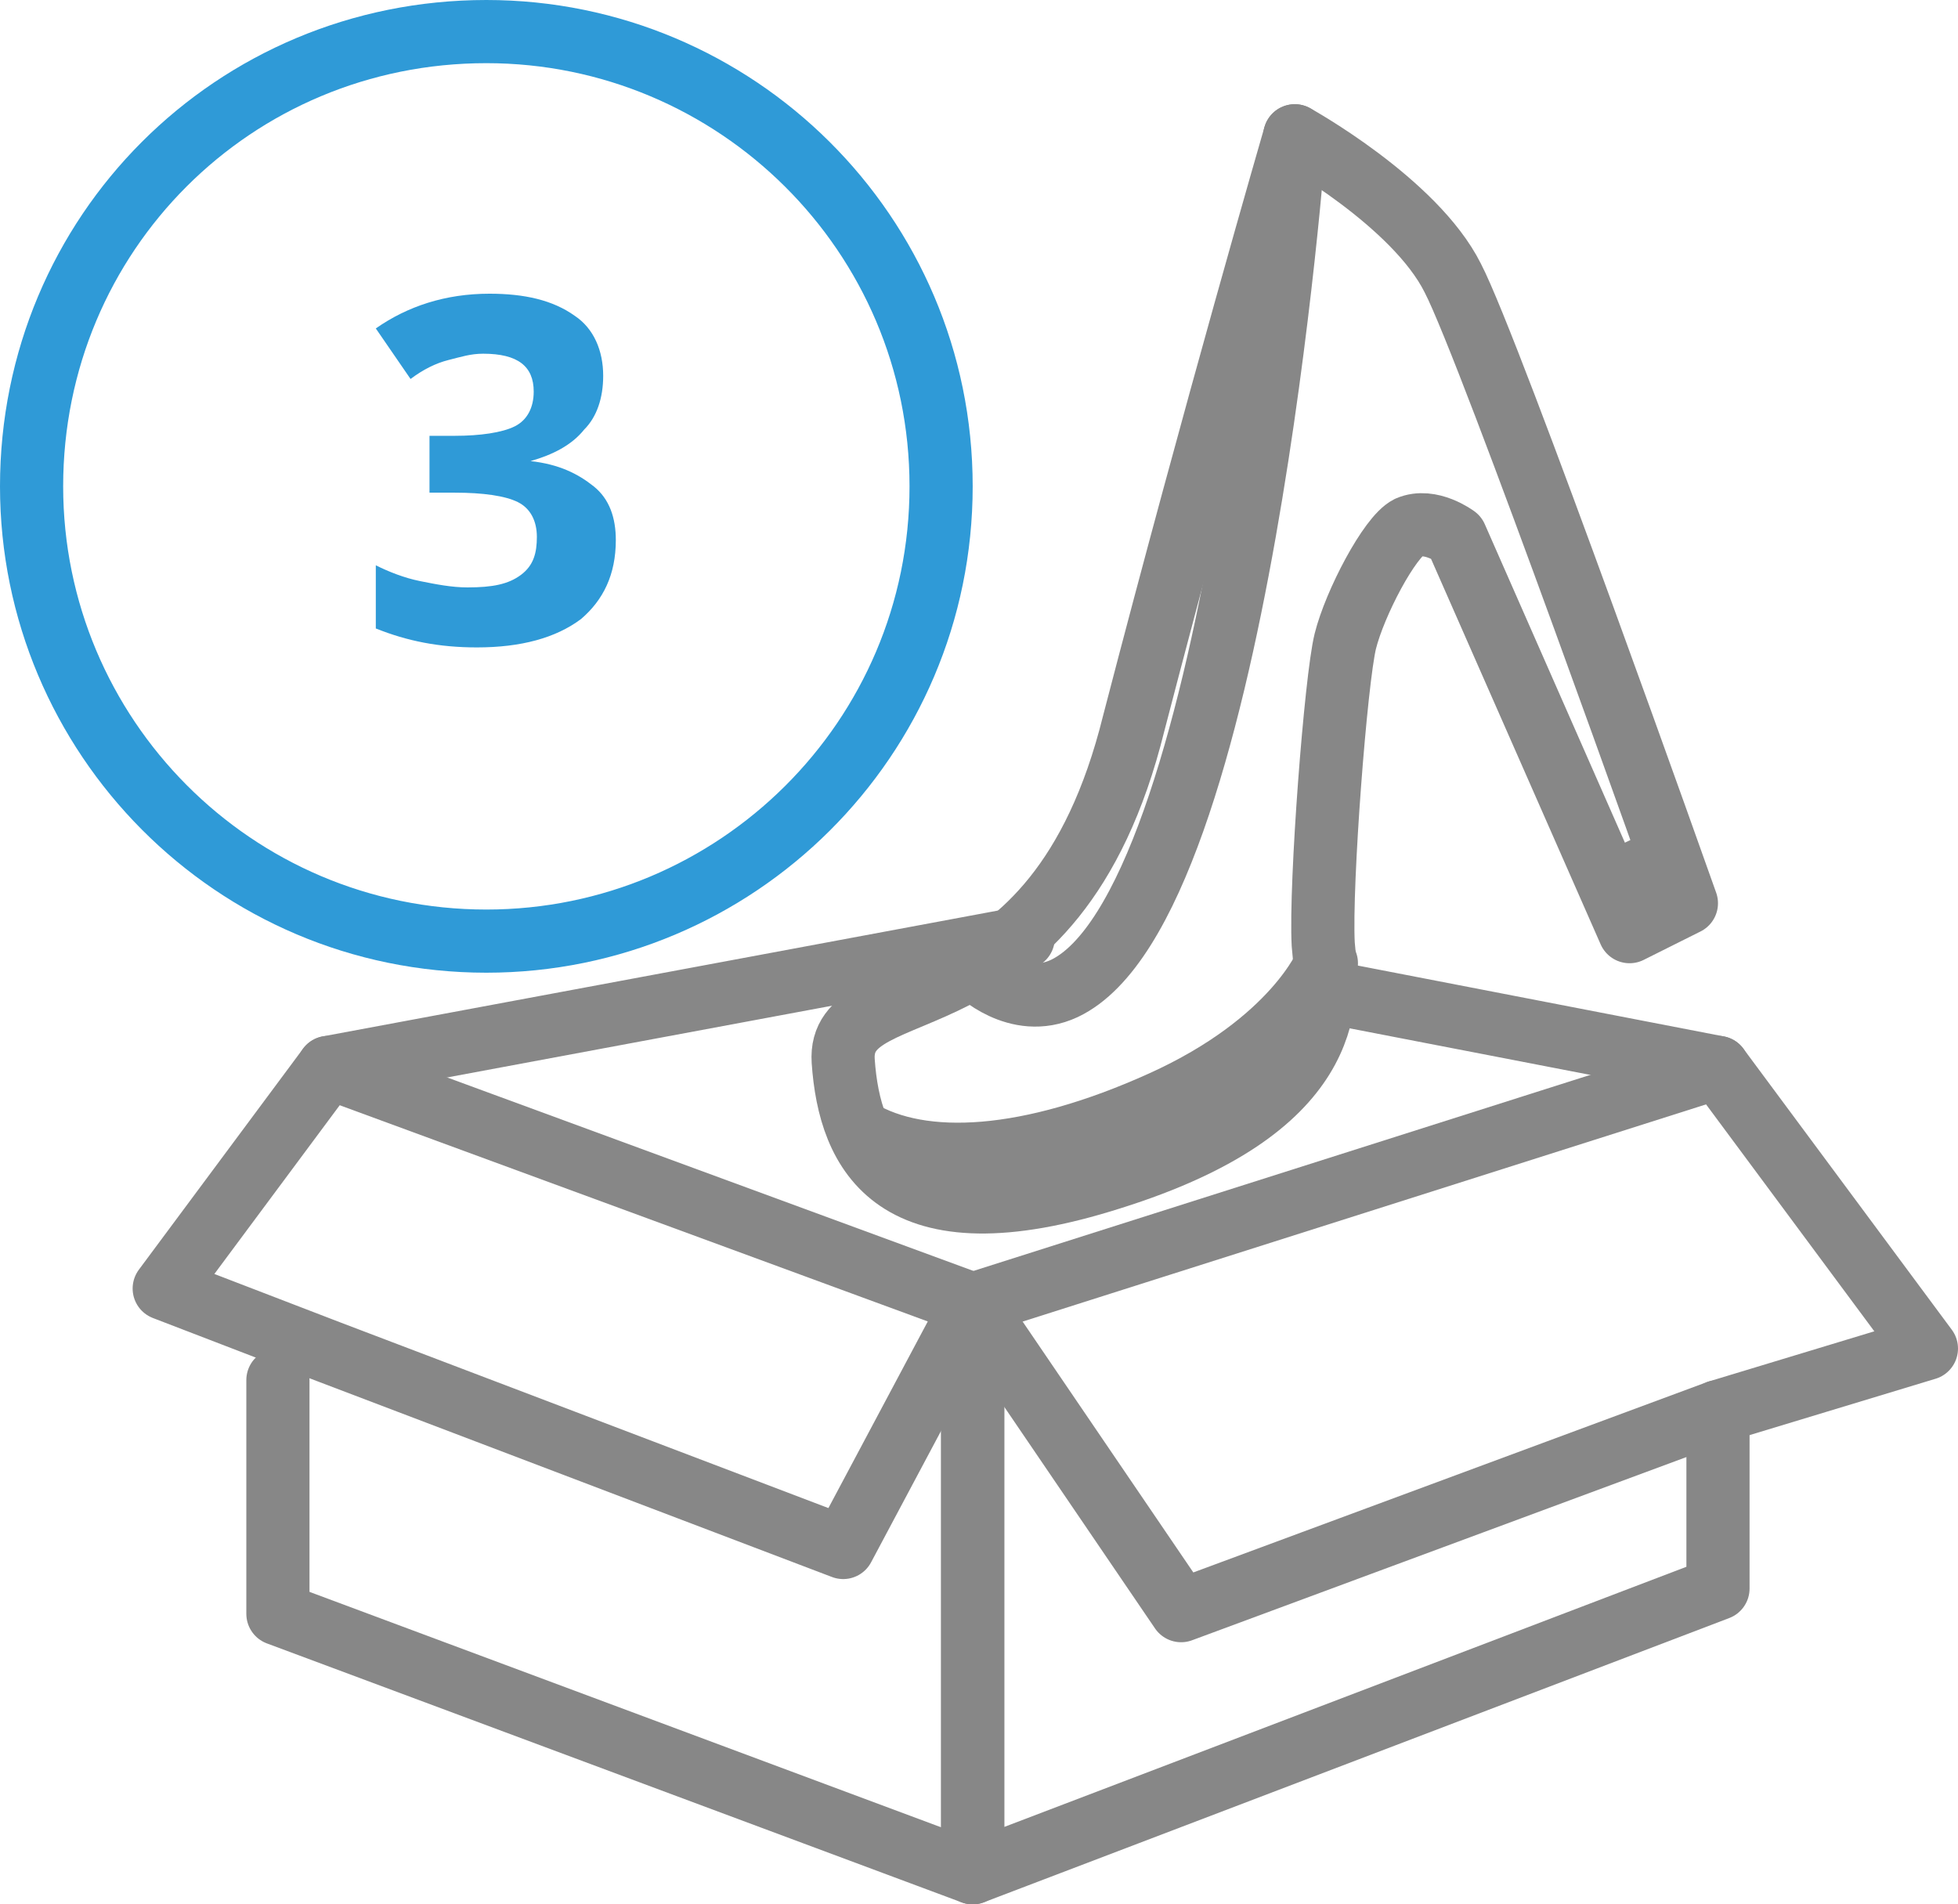 <?xml version="1.0" encoding="utf-8"?>
<!-- Generator: Adobe Illustrator 20.1.0, SVG Export Plug-In . SVG Version: 6.00 Build 0)  -->
<svg version="1.1" id="Layer_1" xmlns="http://www.w3.org/2000/svg" xmlns:xlink="http://www.w3.org/1999/xlink" x="0px" y="0px"
	 viewBox="0 0 62 60.3" style="enable-background:new 0 0 62 60.3;" xml:space="preserve">
<style type="text/css">
	.st0{fill:none;stroke:#2F9AD7;stroke-width:2;stroke-miterlimit:10;}
	.st1{fill:#2F9AD7;}
	.st2{fill:none;stroke:#878787;stroke-width:2;stroke-linecap:round;stroke-linejoin:round;stroke-miterlimit:10;}
</style>
<path class="st0" d="M15.4,1C7.4,1,1,7.4,1,15.4c0,7.9,6.4,14.4,14.4,14.4c7.9,0,14.4-6.4,14.4-14.4C29.8,7.4,23.3,1,15.4,1z"/>
<g>
	<path class="st1" d="M19.1,11.9c0,0.7-0.2,1.3-0.6,1.7c-0.4,0.5-1,0.8-1.7,1v0c0.9,0.1,1.5,0.4,2,0.8c0.5,0.4,0.7,1,0.7,1.7
		c0,1.1-0.4,1.9-1.1,2.5c-0.8,0.6-1.9,0.9-3.3,0.9c-1.2,0-2.2-0.2-3.2-0.6v-2c0.4,0.2,0.9,0.4,1.4,0.5c0.5,0.1,1,0.2,1.5,0.2
		c0.8,0,1.3-0.1,1.7-0.4c0.4-0.3,0.5-0.7,0.5-1.2c0-0.5-0.2-0.9-0.6-1.1c-0.4-0.2-1.1-0.3-2-0.3h-0.8v-1.8h0.8
		c0.8,0,1.5-0.1,1.9-0.3c0.4-0.2,0.6-0.6,0.6-1.1c0-0.8-0.5-1.2-1.6-1.2c-0.4,0-0.7,0.1-1.1,0.2c-0.4,0.1-0.8,0.3-1.2,0.6l-1.1-1.6
		c1-0.7,2.2-1.1,3.6-1.1c1.1,0,2,0.2,2.7,0.7C18.8,10.4,19.1,11.1,19.1,11.9z"/>
</g>
<g>
	<polyline class="st2" points="8.8,43.7 8.8,51.1 30.8,59.3 30.8,41.3 10.4,33.8 	"/>
	<polyline class="st2" points="54.4,44.7 54.4,50.3 30.8,59.3 30.8,41.3 54.4,33.8 	"/>
	<polyline class="st2" points="32.4,29.7 32.4,29.7 10.4,33.8 5.2,40.8 10.4,42.8 26.7,49 30.8,41.3 37.4,51 54.4,44.7 61,42.7 
		54.4,33.8 42,31.4 	"/>
	<g>
		<path class="st2" d="M41,4.3c0,0,3.8,2.1,5,4.5c1.2,2.3,7.4,19.8,7.4,19.8l-1.8,0.9L46.1,17c0,0-0.8-0.6-1.5-0.3
			c-0.6,0.3-1.7,2.4-2,3.6c-0.3,1.2-0.8,7.7-0.7,9.6c0.2,1.9,0.3,5.2-6.7,7.4c-6.9,2.2-8.3-0.8-8.5-3.7c-0.2-3,6.7-0.6,9.2-10.7
			C38.5,12.9,41,4.3,41,4.3z"/>
		<path class="st2" d="M41,4.3c0,0-1.8,24.4-7.3,27c-1.5,0.7-2.8-0.6-2.8-0.6"/>
		<line class="st2" x1="52.7" y1="27.2" x2="51" y2="28"/>
		<path class="st2" d="M42,30.5c0,0-1,2.5-5.2,4.4c-4.2,1.9-7.6,2.1-9.6,0.9"/>
	</g>
</g>
</svg>
